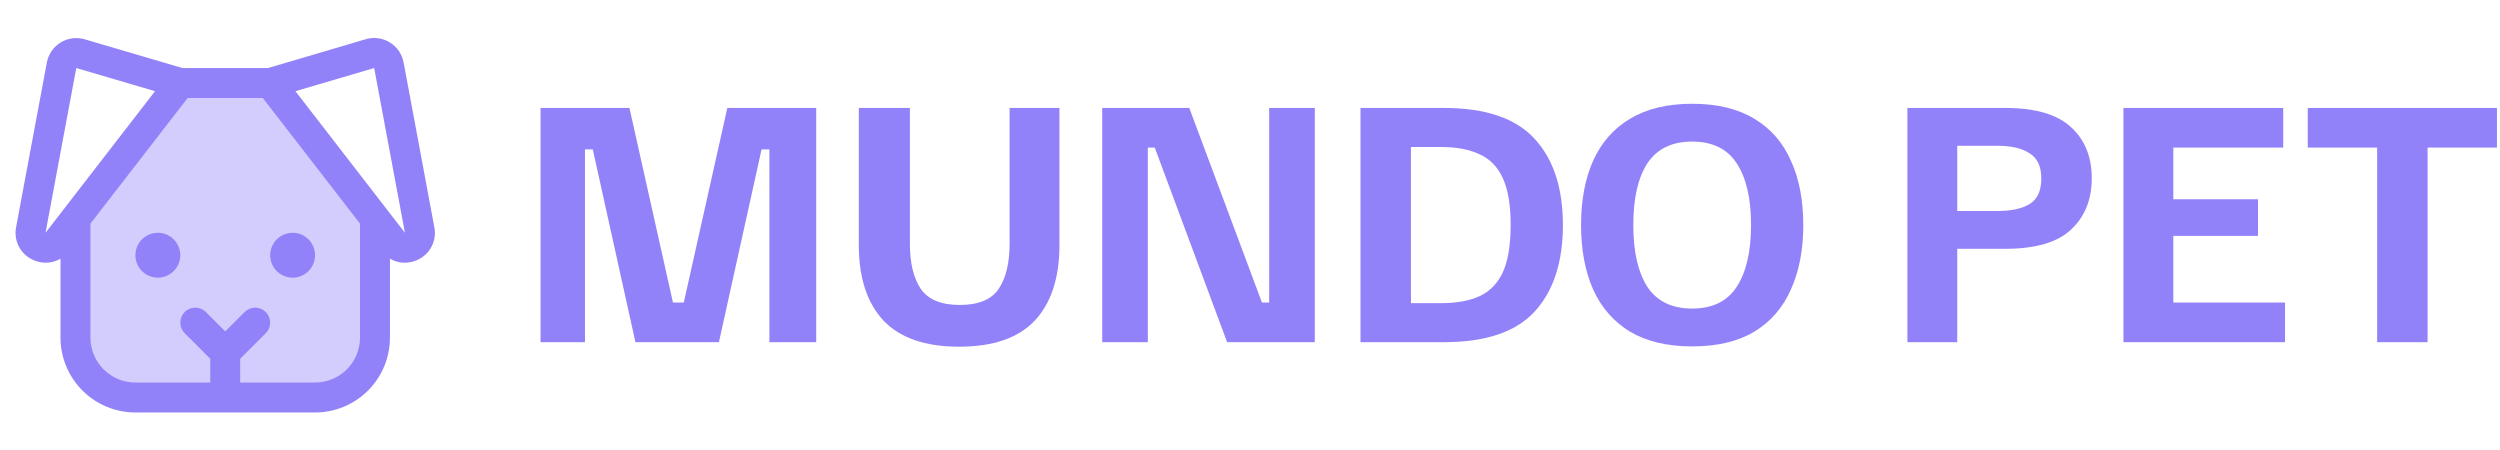<svg width="111" height="20" viewBox="0 0 111 20" fill="none" xmlns="http://www.w3.org/2000/svg">
<path d="M16.649 9.702V14.989C16.649 15.695 16.369 16.371 15.87 16.87C15.371 17.369 14.695 17.649 13.989 17.649H6.01C5.305 17.649 4.629 17.369 4.13 16.87C3.631 16.371 3.351 15.695 3.351 14.989V9.702L8.005 3.686H11.995L16.649 9.702Z" fill="#9282FA" fill-opacity="0.4"/>
<path d="M19.284 10.085L17.92 2.772C17.886 2.593 17.817 2.424 17.716 2.273C17.614 2.123 17.483 1.995 17.331 1.897C17.178 1.799 17.007 1.733 16.828 1.704C16.649 1.674 16.466 1.682 16.29 1.726L16.264 1.734L11.899 3.021H8.101L3.736 1.738L3.71 1.73C3.534 1.686 3.351 1.679 3.172 1.708C2.993 1.737 2.822 1.803 2.669 1.901C2.516 1.999 2.385 2.127 2.284 2.277C2.183 2.428 2.113 2.597 2.08 2.776L0.715 10.085C0.657 10.378 0.7 10.682 0.838 10.947C0.976 11.212 1.2 11.422 1.473 11.542C1.648 11.622 1.838 11.664 2.031 11.665C2.261 11.665 2.488 11.603 2.686 11.485V14.989C2.686 15.871 3.036 16.716 3.66 17.34C4.283 17.963 5.129 18.314 6.01 18.314H13.989C14.871 18.314 15.717 17.963 16.34 17.34C16.964 16.716 17.314 15.871 17.314 14.989V11.486C17.512 11.603 17.738 11.665 17.968 11.665C18.161 11.665 18.351 11.623 18.526 11.543C18.8 11.423 19.024 11.213 19.162 10.948C19.3 10.683 19.343 10.379 19.284 10.085ZM2.021 10.335L3.387 3.021L6.883 4.049L2.021 10.335ZM13.989 16.984H10.665V15.929L11.8 14.795C11.925 14.67 11.995 14.501 11.995 14.324C11.995 14.148 11.925 13.979 11.8 13.854C11.675 13.729 11.506 13.659 11.33 13.659C11.153 13.659 10.984 13.729 10.859 13.854L10 14.714L9.14 13.854C9.016 13.729 8.846 13.659 8.67 13.659C8.494 13.659 8.324 13.729 8.2 13.854C8.075 13.979 8.005 14.148 8.005 14.324C8.005 14.501 8.075 14.67 8.2 14.795L9.335 15.929V16.984H6.01C5.481 16.984 4.974 16.774 4.6 16.4C4.226 16.026 4.016 15.518 4.016 14.989V9.928L8.332 4.351H11.668L15.984 9.928V14.989C15.984 15.518 15.774 16.026 15.4 16.4C15.026 16.774 14.518 16.984 13.989 16.984ZM17.979 10.335L13.117 4.049L16.613 3.021L17.979 10.335ZM8.005 11.332C8.005 11.53 7.947 11.722 7.837 11.886C7.727 12.05 7.572 12.178 7.389 12.254C7.207 12.329 7.007 12.349 6.813 12.31C6.62 12.272 6.442 12.177 6.303 12.037C6.163 11.898 6.068 11.72 6.03 11.527C5.991 11.333 6.011 11.133 6.086 10.951C6.162 10.768 6.29 10.613 6.454 10.503C6.618 10.393 6.811 10.335 7.008 10.335C7.272 10.335 7.526 10.44 7.713 10.627C7.9 10.814 8.005 11.068 8.005 11.332ZM13.989 11.332C13.989 11.53 13.931 11.722 13.821 11.886C13.712 12.05 13.556 12.178 13.374 12.254C13.191 12.329 12.991 12.349 12.797 12.31C12.604 12.272 12.426 12.177 12.287 12.037C12.147 11.898 12.052 11.72 12.014 11.527C11.975 11.333 11.995 11.133 12.07 10.951C12.146 10.768 12.274 10.613 12.438 10.503C12.602 10.393 12.795 10.335 12.992 10.335C13.257 10.335 13.51 10.44 13.697 10.627C13.884 10.814 13.989 11.068 13.989 11.332Z" fill="#9282FA"/>
<path d="M24 15.193V4.793H27.947L29.88 13.433H30.36L32.293 4.793H36.24V15.193H34.16V6.633H33.813L31.92 15.193H28.213L26.32 6.633H25.973V15.193H24Z" fill="#9282FA"/>
<path d="M42.586 15.393C41.083 15.393 39.963 15.007 39.226 14.233C38.497 13.451 38.132 12.335 38.132 10.887V4.793H40.399V10.82C40.399 11.673 40.559 12.34 40.879 12.82C41.208 13.3 41.786 13.54 42.612 13.54C43.448 13.54 44.026 13.3 44.346 12.82C44.666 12.34 44.826 11.673 44.826 10.82V4.793H47.039V10.887C47.039 12.335 46.675 13.451 45.946 14.233C45.217 15.007 44.097 15.393 42.586 15.393Z" fill="#9282FA"/>
<path d="M48.938 15.193V4.793H52.804L56.031 13.433H56.351V4.793H58.377V15.193H54.484L51.271 6.553H50.964V15.193H48.938Z" fill="#9282FA"/>
<path d="M60.406 15.193V4.793H64.113C65.962 4.793 67.304 5.251 68.14 6.167C68.975 7.073 69.393 8.349 69.393 9.993C69.393 11.638 68.975 12.918 68.14 13.833C67.304 14.74 65.962 15.193 64.113 15.193H60.406ZM62.646 13.46H63.98C64.664 13.46 65.233 13.358 65.686 13.153C66.148 12.94 66.495 12.584 66.726 12.087C66.957 11.58 67.073 10.882 67.073 9.993C67.073 9.104 66.957 8.411 66.726 7.913C66.495 7.407 66.148 7.051 65.686 6.847C65.233 6.633 64.664 6.527 63.98 6.527H62.646V13.46Z" fill="#9282FA"/>
<path d="M75.132 15.38C74.03 15.38 73.11 15.162 72.373 14.727C71.644 14.282 71.097 13.655 70.733 12.847C70.377 12.038 70.199 11.087 70.199 9.993C70.199 8.891 70.377 7.94 70.733 7.14C71.097 6.331 71.644 5.709 72.373 5.273C73.11 4.829 74.03 4.607 75.132 4.607C76.244 4.607 77.164 4.829 77.892 5.273C78.621 5.709 79.164 6.331 79.519 7.14C79.884 7.94 80.066 8.891 80.066 9.993C80.066 11.087 79.884 12.038 79.519 12.847C79.164 13.655 78.621 14.282 77.892 14.727C77.164 15.162 76.244 15.38 75.132 15.38ZM75.132 13.7C76.03 13.7 76.688 13.38 77.106 12.74C77.532 12.091 77.746 11.175 77.746 9.993C77.746 8.802 77.532 7.887 77.106 7.247C76.688 6.607 76.03 6.287 75.132 6.287C74.235 6.287 73.573 6.607 73.146 7.247C72.728 7.887 72.519 8.802 72.519 9.993C72.519 11.175 72.728 12.091 73.146 12.74C73.573 13.38 74.235 13.7 75.132 13.7Z" fill="#9282FA"/>
<path d="M84.688 15.193V4.793H89.034C90.368 4.793 91.341 5.078 91.954 5.647C92.567 6.207 92.874 6.962 92.874 7.913C92.874 8.864 92.567 9.624 91.954 10.193C91.35 10.762 90.376 11.047 89.034 11.047H86.901V15.193H84.688ZM86.901 9.367H88.701C89.305 9.367 89.776 9.264 90.114 9.06C90.461 8.847 90.634 8.469 90.634 7.927C90.634 7.393 90.461 7.02 90.114 6.807C89.776 6.584 89.305 6.473 88.701 6.473H86.901V9.367Z" fill="#9282FA"/>
<path d="M94.281 15.193V4.793H101.375V6.553H96.495V8.847H100.255V10.473H96.495V13.433H101.455V15.193H94.281Z" fill="#9282FA"/>
<path d="M105.545 15.193V6.553H102.465V4.793H110.865V6.553H107.785V15.193H105.545Z" fill="#9282FA"/>
</svg>

